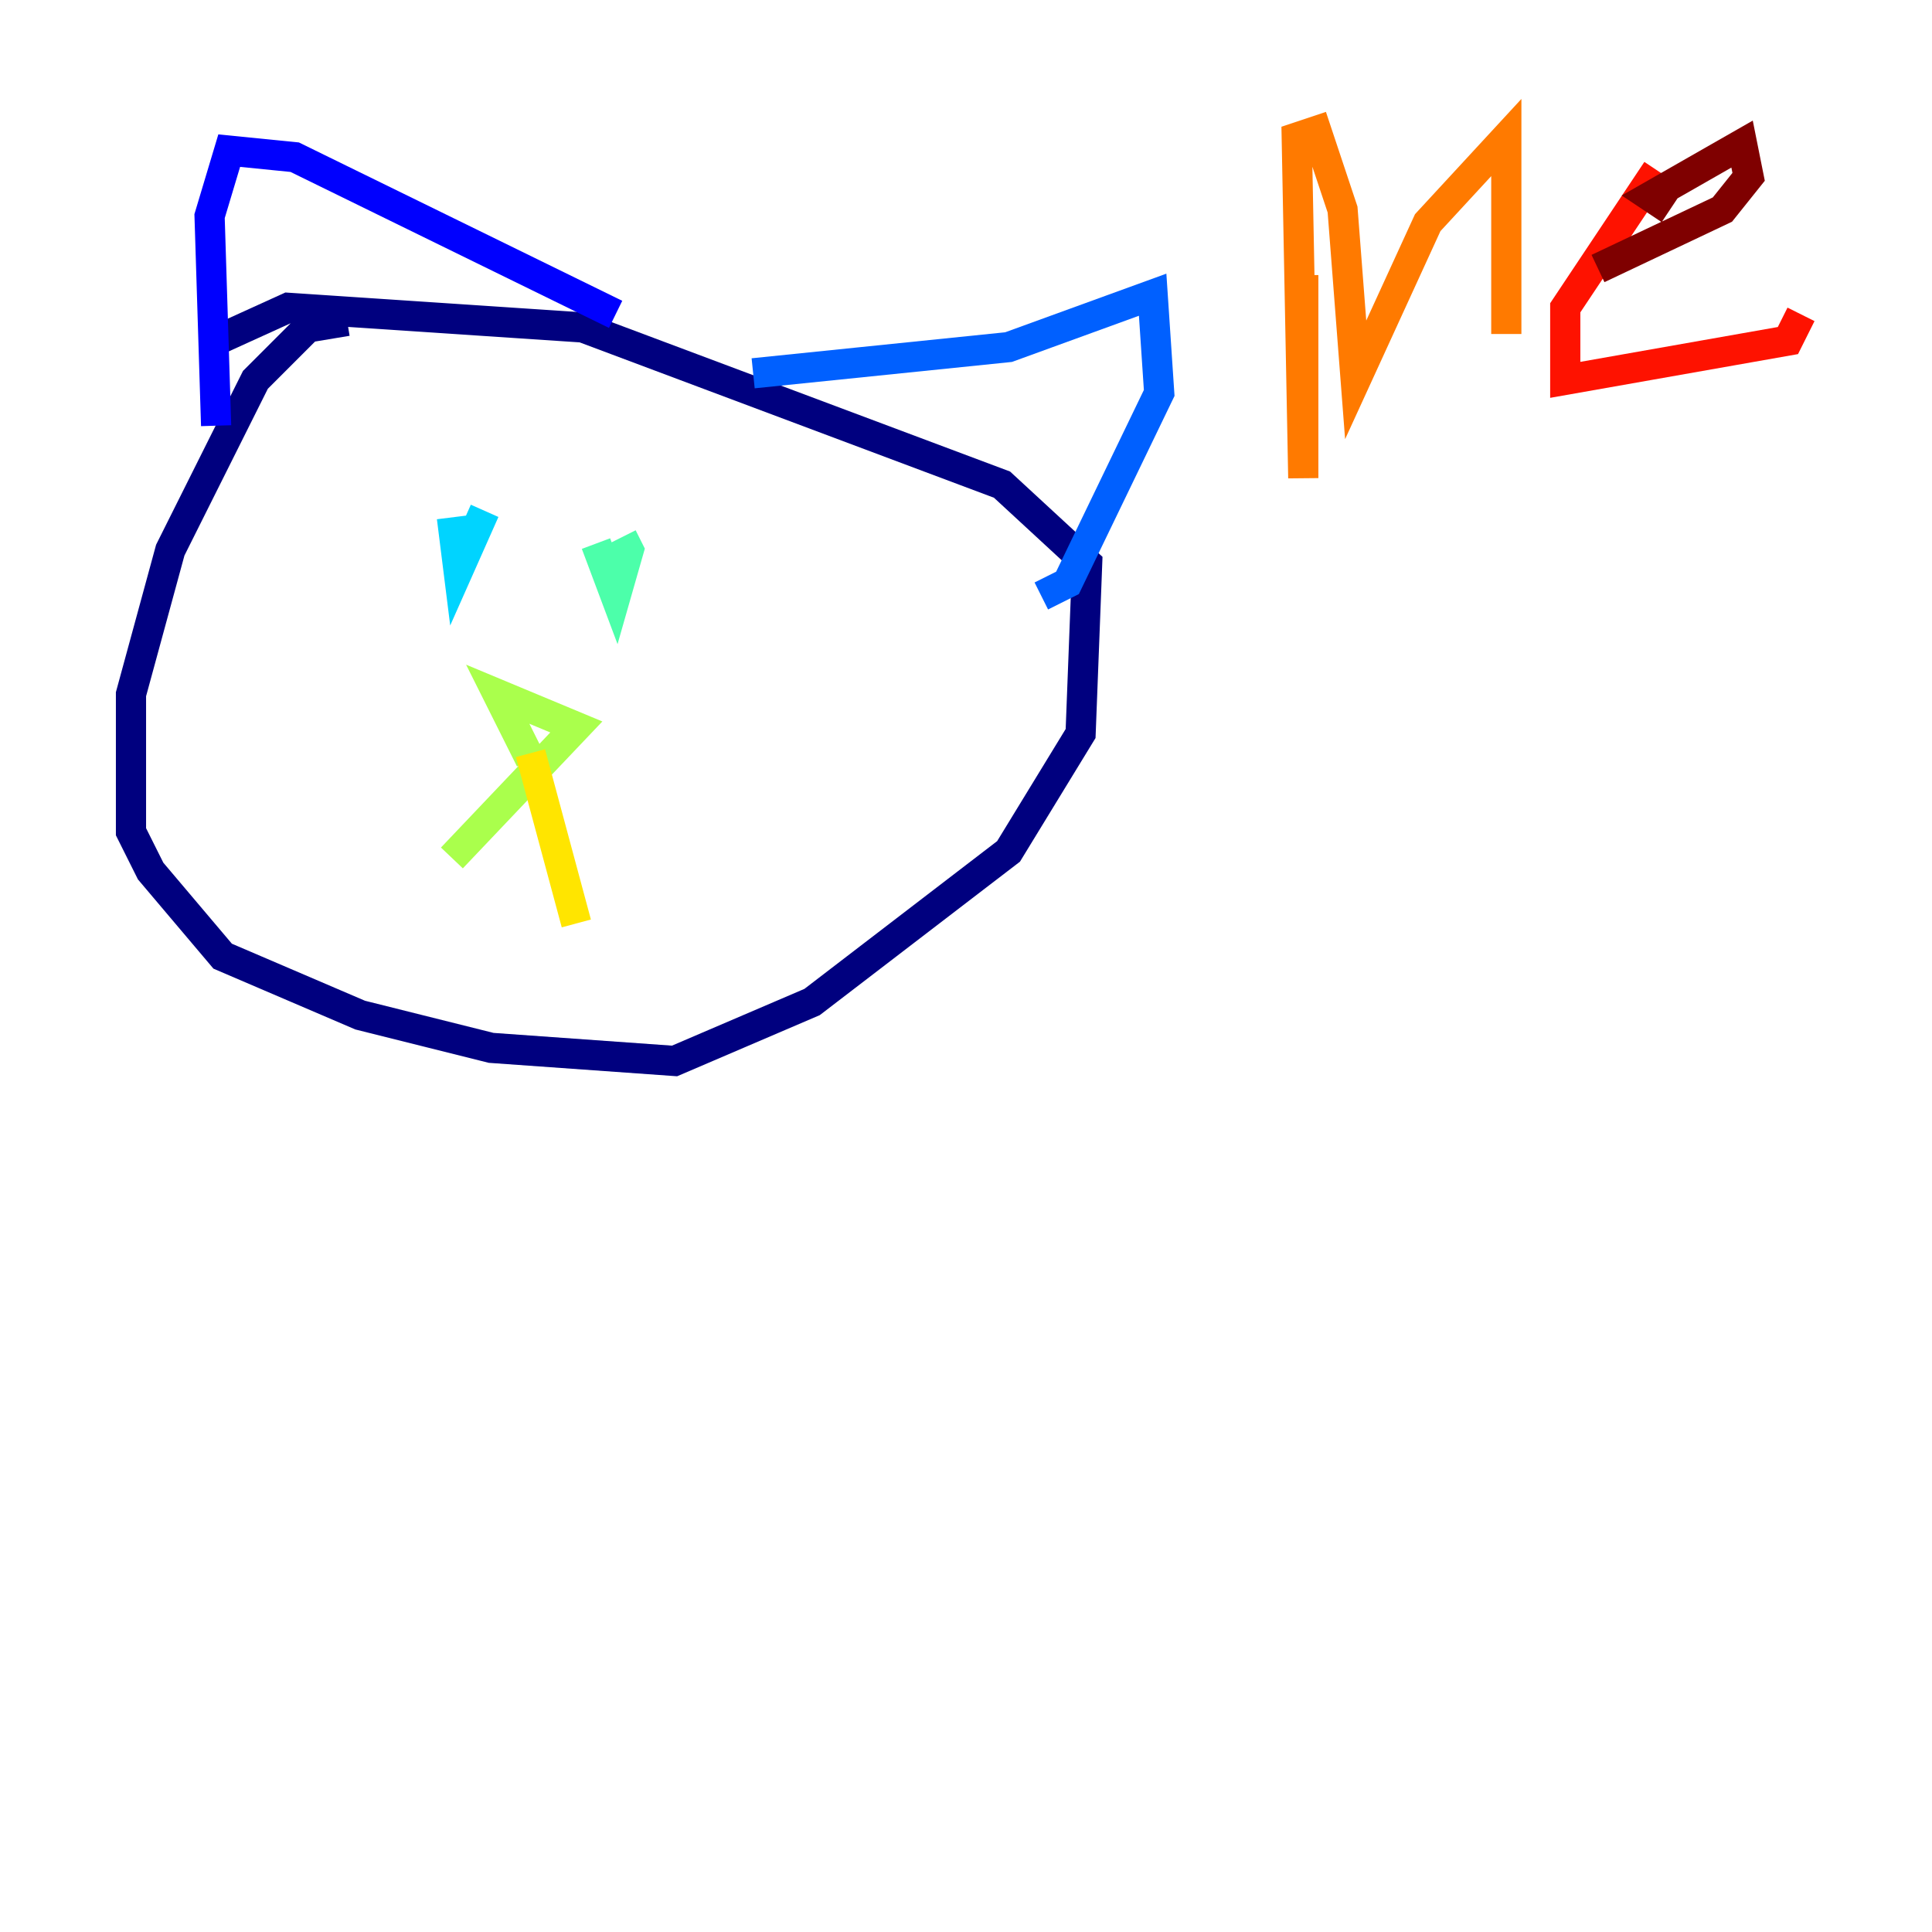 <?xml version="1.0" encoding="utf-8" ?>
<svg baseProfile="tiny" height="128" version="1.2" viewBox="0,0,128,128" width="128" xmlns="http://www.w3.org/2000/svg" xmlns:ev="http://www.w3.org/2001/xml-events" xmlns:xlink="http://www.w3.org/1999/xlink"><defs /><polyline fill="none" points="22.997,21.261 20.393,21.695 16.922,25.166 11.281,36.447 8.678,45.993 8.678,55.105 9.98,57.709 14.752,63.349 23.864,67.254 32.542,69.424 44.691,70.291 53.803,66.386 66.82,56.407 71.593,48.597 72.027,37.315 66.386,32.108 38.617,21.695 19.091,20.393 14.319,22.563" stroke="#00007f" stroke-width="2" /><polyline fill="none" points="14.319,28.203 13.885,14.319 15.186,9.98 19.525,10.414 40.786,20.827" stroke="#0000fe" stroke-width="2" /><polyline fill="none" points="49.898,24.732 66.82,22.997 76.366,19.525 76.8,26.034 70.725,38.617 68.99,39.485" stroke="#0060ff" stroke-width="2" /><polyline fill="none" points="29.939,34.278 30.373,37.749 32.108,33.844" stroke="#00d4ff" stroke-width="2" /><polyline fill="none" points="39.485,36.014 40.786,39.485 41.654,36.447 41.22,35.58" stroke="#4cffaa" stroke-width="2" /><polyline fill="none" points="35.146,50.332 32.976,45.993 38.183,48.163 29.939,56.841" stroke="#aaff4c" stroke-width="2" /><polyline fill="none" points="35.146,49.898 38.183,61.18" stroke="#ffe500" stroke-width="2" /><polyline fill="none" points="86.346,18.224 86.346,31.675 85.912,9.112 87.214,8.678 88.949,13.885 89.817,25.166 94.59,14.752 99.797,9.112 99.797,22.129" stroke="#ff7a00" stroke-width="2" /><polyline fill="none" points="109.776,11.281 103.702,20.393 103.702,25.166 118.454,22.563 119.322,20.827" stroke="#fe1200" stroke-width="2" /><polyline fill="none" points="105.871,17.79 114.115,13.885 115.851,11.715 115.417,9.546 109.342,13.017 110.644,13.885" stroke="#7f0000" stroke-width="2" /></svg>